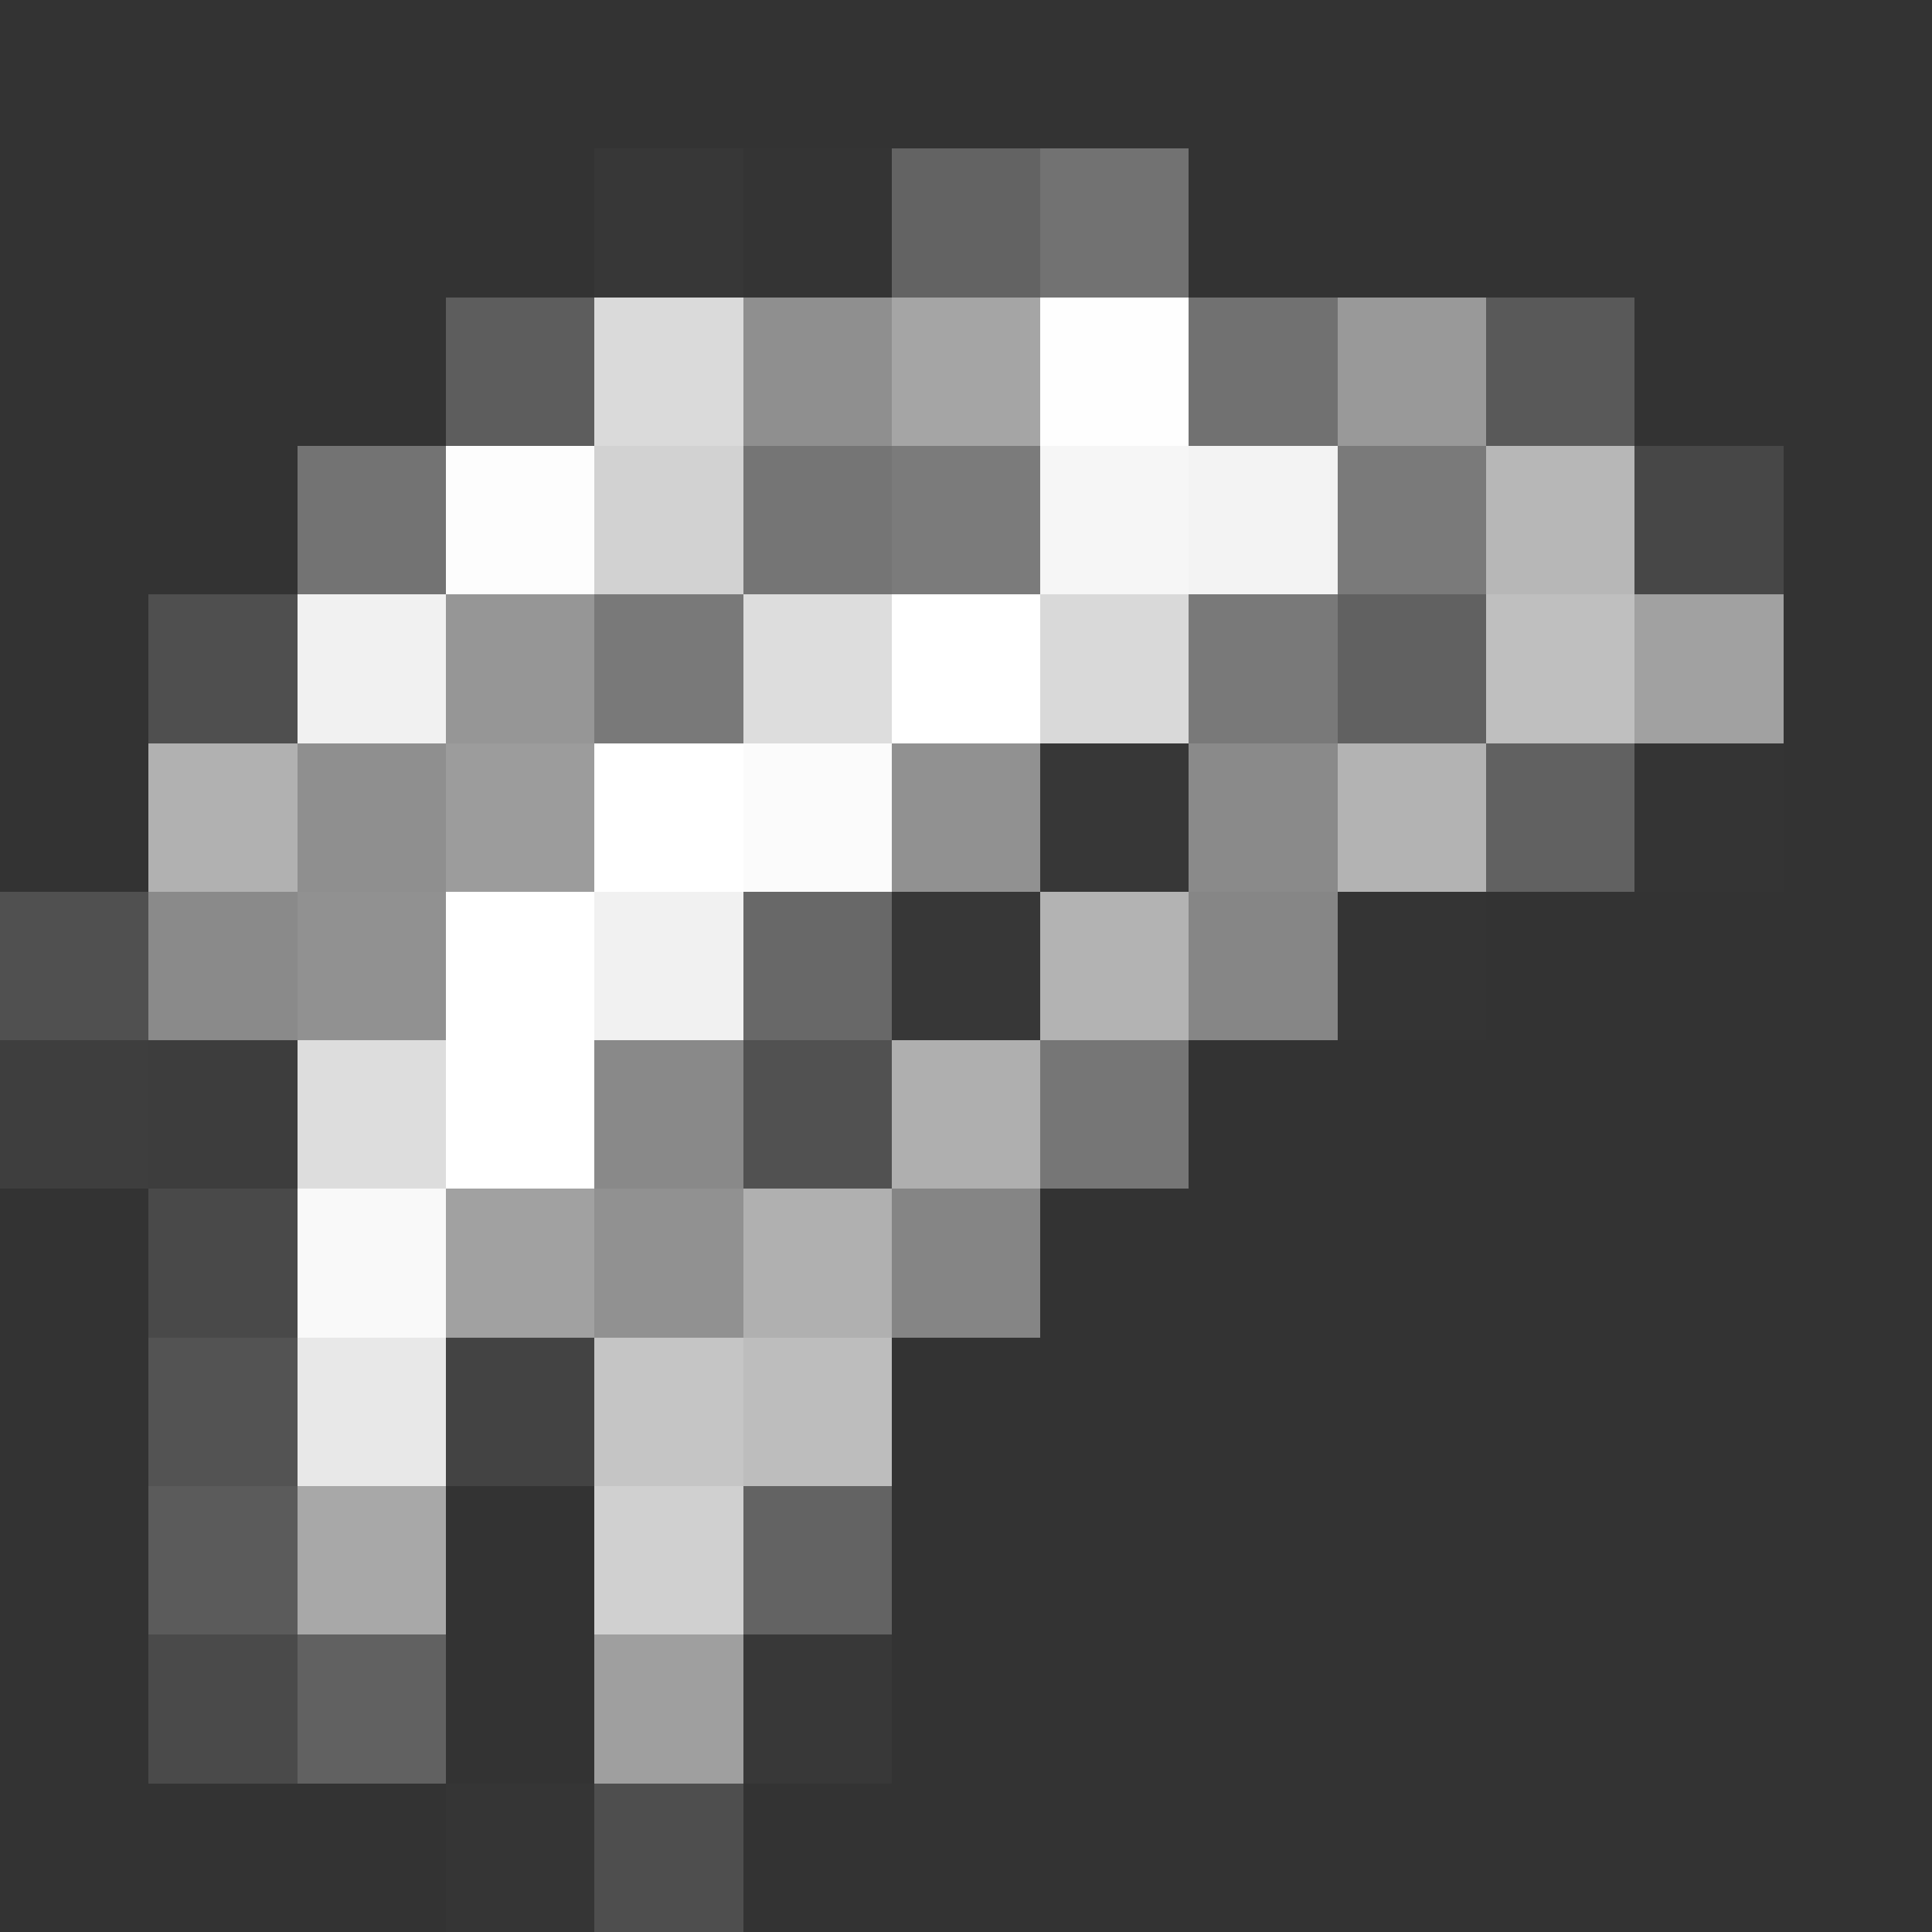 <?xml version="1.0" encoding="UTF-8" ?>
<svg version="1.1" width="13" height="13" xmlns="http://www.w3.org/2000/svg" shape-rendering="crispEdges">
<rect width="100%" height="100%" fill="#333333" stroke="none"/>
<rect x="4" y="1" width="1" height="1" fill="#FFFFFF" opacity="0.02" />
<rect x="5" y="1" width="1" height="1" fill="#FFFFFF" opacity="0.004" />
<rect x="6" y="1" width="1" height="1" fill="#FFFFFF" opacity="0.235" />
<rect x="7" y="1" width="1" height="1" fill="#FFFFFF" opacity="0.31" />
<rect x="3" y="2" width="1" height="1" fill="#FFFFFF" opacity="0.208" />
<rect x="4" y="2" width="1" height="1" fill="#FFFFFF" opacity="0.82" />
<rect x="5" y="2" width="1" height="1" fill="#FFFFFF" opacity="0.451" />
<rect x="6" y="2" width="1" height="1" fill="#FFFFFF" opacity="0.561" />
<rect x="7" y="2" width="1" height="1" fill="#FFFFFF" opacity="0.996" />
<rect x="8" y="2" width="1" height="1" fill="#FFFFFF" opacity="0.302" />
<rect x="9" y="2" width="1" height="1" fill="#FFFFFF" opacity="0.498" />
<rect x="10" y="2" width="1" height="1" fill="#FFFFFF" opacity="0.184" />
<rect x="2" y="3" width="1" height="1" fill="#FFFFFF" opacity="0.314" />
<rect x="3" y="3" width="1" height="1" fill="#FFFFFF" opacity="0.988" />
<rect x="4" y="3" width="1" height="1" fill="#FFFFFF" opacity="0.78" />
<rect x="5" y="3" width="1" height="1" fill="#FFFFFF" opacity="0.325" />
<rect x="6" y="3" width="1" height="1" fill="#FFFFFF" opacity="0.353" />
<rect x="7" y="3" width="1" height="1" fill="#FFFFFF" opacity="0.957" />
<rect x="8" y="3" width="1" height="1" fill="#FFFFFF" opacity="0.941" />
<rect x="9" y="3" width="1" height="1" fill="#FFFFFF" opacity="0.349" />
<rect x="10" y="3" width="1" height="1" fill="#FFFFFF" opacity="0.647" />
<rect x="11" y="3" width="1" height="1" fill="#FFFFFF" opacity="0.098" />
<rect x="1" y="4" width="1" height="1" fill="#FFFFFF" opacity="0.137" />
<rect x="2" y="4" width="1" height="1" fill="#FFFFFF" opacity="0.929" />
<rect x="3" y="4" width="1" height="1" fill="#FFFFFF" opacity="0.486" />
<rect x="4" y="4" width="1" height="1" fill="#FFFFFF" opacity="0.345" />
<rect x="5" y="4" width="1" height="1" fill="#FFFFFF" opacity="0.831" />
<rect x="6" y="4" width="1" height="1" fill="#FFFFFF" />
<rect x="7" y="4" width="1" height="1" fill="#FFFFFF" opacity="0.812" />
<rect x="8" y="4" width="1" height="1" fill="#FFFFFF" opacity="0.341" />
<rect x="9" y="4" width="1" height="1" fill="#FFFFFF" opacity="0.227" />
<rect x="10" y="4" width="1" height="1" fill="#FFFFFF" opacity="0.686" />
<rect x="11" y="4" width="1" height="1" fill="#FFFFFF" opacity="0.541" />
<rect x="1" y="5" width="1" height="1" fill="#FFFFFF" opacity="0.62" />
<rect x="2" y="5" width="1" height="1" fill="#FFFFFF" opacity="0.451" />
<rect x="3" y="5" width="1" height="1" fill="#FFFFFF" opacity="0.514" />
<rect x="4" y="5" width="1" height="1" fill="#FFFFFF" />
<rect x="5" y="5" width="1" height="1" fill="#FFFFFF" opacity="0.98" />
<rect x="6" y="5" width="1" height="1" fill="#FFFFFF" opacity="0.463" />
<rect x="7" y="5" width="1" height="1" fill="#FFFFFF" opacity="0.02" />
<rect x="8" y="5" width="1" height="1" fill="#FFFFFF" opacity="0.427" />
<rect x="9" y="5" width="1" height="1" fill="#FFFFFF" opacity="0.627" />
<rect x="10" y="5" width="1" height="1" fill="#FFFFFF" opacity="0.224" />
<rect x="11" y="5" width="1" height="1" fill="#FFFFFF" opacity="0.004" />
<rect x="0" y="6" width="1" height="1" fill="#FFFFFF" opacity="0.141" />
<rect x="1" y="6" width="1" height="1" fill="#FFFFFF" opacity="0.427" />
<rect x="2" y="6" width="1" height="1" fill="#FFFFFF" opacity="0.463" />
<rect x="3" y="6" width="1" height="1" fill="#FFFFFF" />
<rect x="4" y="6" width="1" height="1" fill="#FFFFFF" opacity="0.933" />
<rect x="5" y="6" width="1" height="1" fill="#FFFFFF" opacity="0.259" />
<rect x="6" y="6" width="1" height="1" fill="#FFFFFF" opacity="0.02" />
<rect x="7" y="6" width="1" height="1" fill="#FFFFFF" opacity="0.627" />
<rect x="8" y="6" width="1" height="1" fill="#FFFFFF" opacity="0.408" />
<rect x="9" y="6" width="1" height="1" fill="#FFFFFF" opacity="0.004" />
<rect x="0" y="7" width="1" height="1" fill="#FFFFFF" opacity="0.055" />
<rect x="1" y="7" width="1" height="1" fill="#FFFFFF" opacity="0.047" />
<rect x="2" y="7" width="1" height="1" fill="#FFFFFF" opacity="0.831" />
<rect x="3" y="7" width="1" height="1" fill="#FFFFFF" />
<rect x="4" y="7" width="1" height="1" fill="#FFFFFF" opacity="0.42" />
<rect x="5" y="7" width="1" height="1" fill="#FFFFFF" opacity="0.145" />
<rect x="6" y="7" width="1" height="1" fill="#FFFFFF" opacity="0.608" />
<rect x="7" y="7" width="1" height="1" fill="#FFFFFF" opacity="0.329" />
<rect x="1" y="8" width="1" height="1" fill="#FFFFFF" opacity="0.106" />
<rect x="2" y="8" width="1" height="1" fill="#FFFFFF" opacity="0.969" />
<rect x="3" y="8" width="1" height="1" fill="#FFFFFF" opacity="0.541" />
<rect x="4" y="8" width="1" height="1" fill="#FFFFFF" opacity="0.463" />
<rect x="5" y="8" width="1" height="1" fill="#FFFFFF" opacity="0.612" />
<rect x="6" y="8" width="1" height="1" fill="#FFFFFF" opacity="0.404" />
<rect x="1" y="9" width="1" height="1" fill="#FFFFFF" opacity="0.157" />
<rect x="2" y="9" width="1" height="1" fill="#FFFFFF" opacity="0.886" />
<rect x="3" y="9" width="1" height="1" fill="#FFFFFF" opacity="0.082" />
<rect x="4" y="9" width="1" height="1" fill="#FFFFFF" opacity="0.718" />
<rect x="5" y="9" width="1" height="1" fill="#FFFFFF" opacity="0.678" />
<rect x="1" y="10" width="1" height="1" fill="#FFFFFF" opacity="0.196" />
<rect x="2" y="10" width="1" height="1" fill="#FFFFFF" opacity="0.573" />
<rect x="4" y="10" width="1" height="1" fill="#FFFFFF" opacity="0.769" />
<rect x="5" y="10" width="1" height="1" fill="#FFFFFF" opacity="0.235" />
<rect x="1" y="11" width="1" height="1" fill="#FFFFFF" opacity="0.114" />
<rect x="2" y="11" width="1" height="1" fill="#FFFFFF" opacity="0.224" />
<rect x="4" y="11" width="1" height="1" fill="#FFFFFF" opacity="0.529" />
<rect x="5" y="11" width="1" height="1" fill="#FFFFFF" opacity="0.024" />
<rect x="3" y="12" width="1" height="1" fill="#FFFFFF" opacity="0.008" />
<rect x="4" y="12" width="1" height="1" fill="#FFFFFF" opacity="0.133" />
</svg>